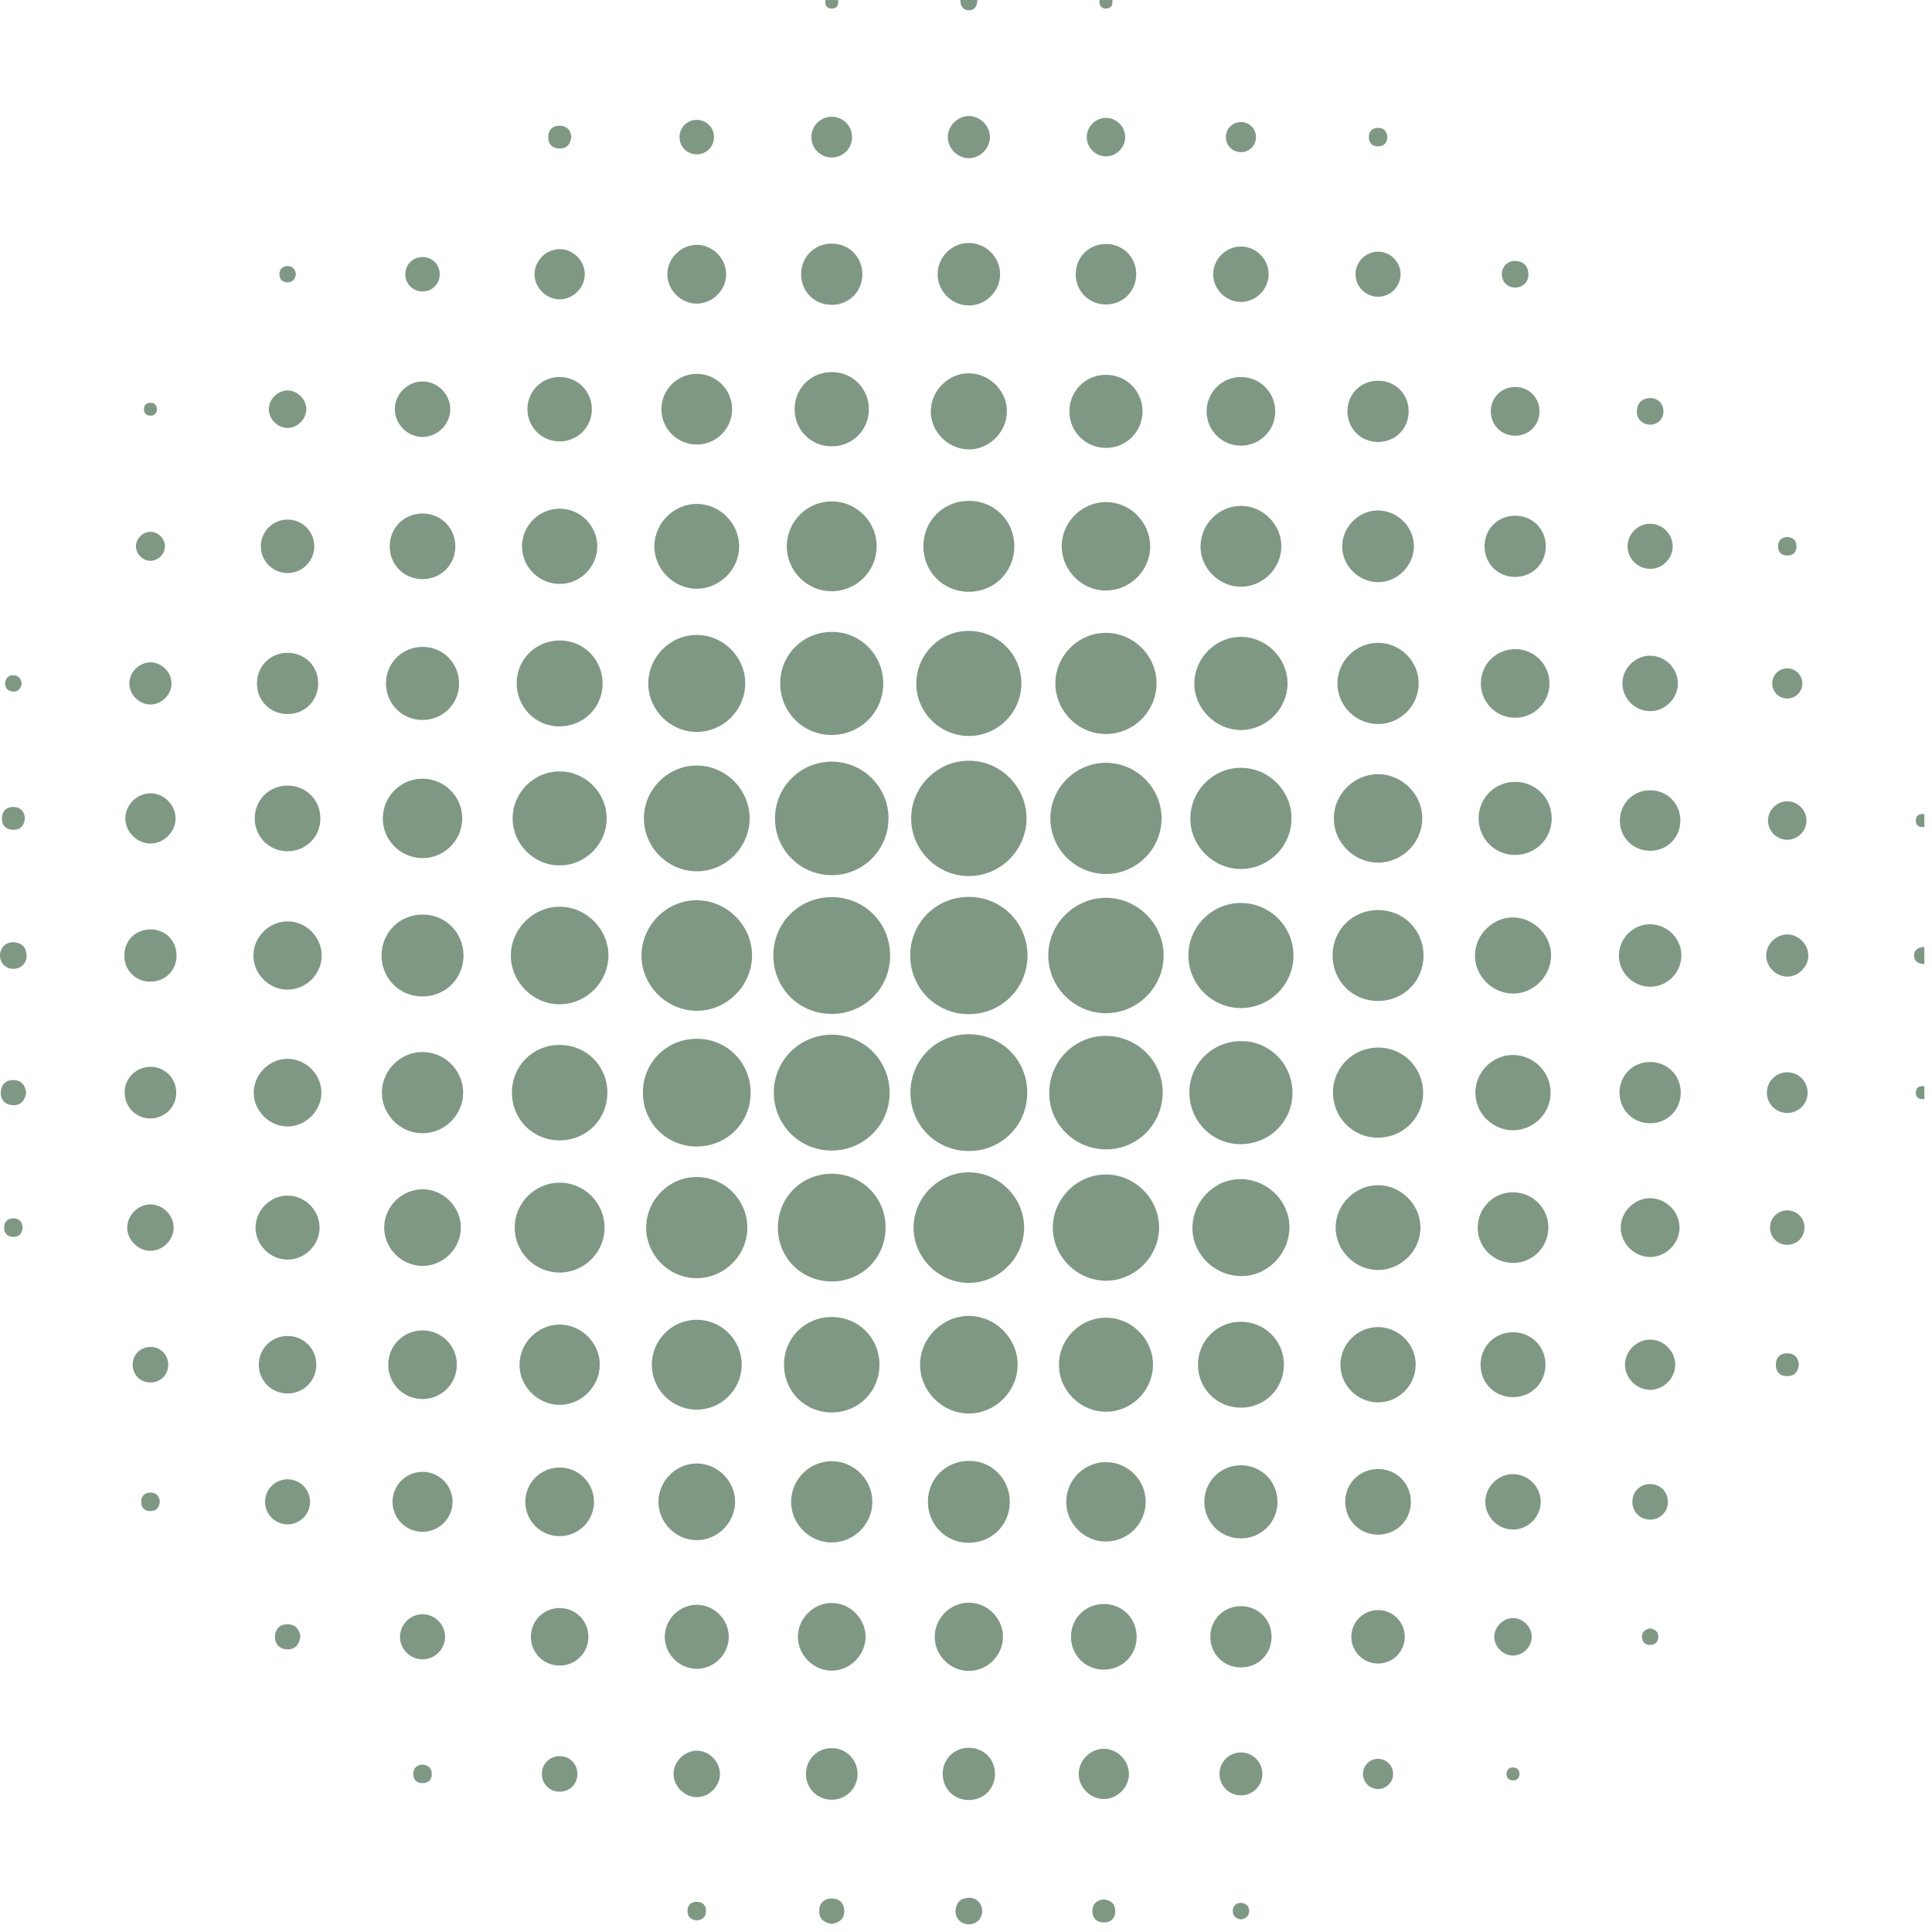 <svg width="216" height="216" viewBox="0 0 216 216" fill="none" xmlns="http://www.w3.org/2000/svg">
<path d="M215.146 107.786C214.487 107.759 213.964 107.502 213.999 106.771C214.03 106.113 214.539 105.886 215.146 105.87C215.146 106.509 215.146 107.147 215.146 107.786Z" fill="#00330B" fill-opacity="0.5"/>
<path d="M109.276 0C109.249 0.66 108.992 1.183 108.261 1.148C107.603 1.117 107.377 0.607 107.36 0C107.999 0 108.638 0 109.276 0Z" fill="#00330B" fill-opacity="0.5"/>
<path d="M93.707 0C93.762 0.541 93.601 0.957 92.989 0.957C92.376 0.957 92.216 0.54 92.27 0C92.749 0 93.228 0 93.707 0Z" fill="#00330B" fill-opacity="0.5"/>
<path d="M215.146 92.457C214.606 92.511 214.19 92.35 214.19 91.738C214.19 91.126 214.606 90.965 215.146 91.019C215.146 91.499 215.146 91.978 215.146 92.457Z" fill="#00330B" fill-opacity="0.5"/>
<path d="M124.366 0C124.421 0.541 124.26 0.957 123.648 0.957C123.036 0.957 122.875 0.54 122.929 0C123.408 0 123.887 0 124.366 0Z" fill="#00330B" fill-opacity="0.5"/>
<path d="M215.146 122.876C214.605 122.931 214.19 122.77 214.19 122.158C214.19 121.545 214.606 121.385 215.146 121.439C215.146 121.918 215.146 122.397 215.146 122.876Z" fill="#00330B" fill-opacity="0.5"/>
<path d="M114.875 106.82C114.88 110.458 111.998 113.362 108.357 113.385C104.672 113.408 101.732 110.462 101.762 106.777C101.792 103.136 104.701 100.259 108.34 100.272C111.981 100.285 114.869 103.178 114.875 106.82Z" fill="#00330B" fill-opacity="0.5"/>
<path d="M108.322 128.686C104.67 128.688 101.792 125.813 101.79 122.162C101.788 118.51 104.663 115.632 108.314 115.63C111.966 115.628 114.844 118.503 114.846 122.154C114.848 125.805 111.973 128.684 108.322 128.686Z" fill="#00330B" fill-opacity="0.5"/>
<path d="M92.943 113.357C89.295 113.335 86.439 110.439 86.46 106.783C86.481 103.134 89.378 100.278 93.034 100.3C96.682 100.321 99.539 103.218 99.517 106.874C99.496 110.522 96.599 113.378 92.943 113.357Z" fill="#00330B" fill-opacity="0.5"/>
<path d="M92.937 128.633C89.364 128.614 86.505 125.722 86.513 122.136C86.522 118.509 89.45 115.641 93.1 115.682C96.661 115.723 99.494 118.643 99.464 122.239C99.434 125.804 96.526 128.652 92.937 128.633Z" fill="#00330B" fill-opacity="0.5"/>
<path d="M130.097 106.886C130.066 110.429 127.102 113.326 123.559 113.278C120.017 113.23 117.134 110.253 117.199 106.71C117.262 103.214 120.18 100.363 123.677 100.378C127.22 100.394 130.129 103.343 130.097 106.886Z" fill="#00330B" fill-opacity="0.5"/>
<path d="M108.344 97.948C104.799 97.962 101.866 95.038 101.869 91.494C101.871 87.95 104.808 85.03 108.353 85.049C111.849 85.067 114.739 87.947 114.768 91.444C114.798 94.987 111.888 97.935 108.344 97.948Z" fill="#00330B" fill-opacity="0.5"/>
<path d="M123.782 115.815C127.336 115.911 130.122 118.845 129.987 122.351C129.852 125.867 126.981 128.593 123.513 128.5C119.959 128.404 117.173 125.47 117.308 121.964C117.444 118.449 120.314 115.721 123.782 115.815Z" fill="#00330B" fill-opacity="0.5"/>
<path d="M93.012 85.153C96.548 85.171 99.392 88.063 99.334 91.581C99.275 95.08 96.447 97.86 92.965 97.843C89.429 97.826 86.585 94.933 86.644 91.415C86.703 87.917 89.53 85.137 93.012 85.153Z" fill="#00330B" fill-opacity="0.5"/>
<path d="M123.643 85.282C127.066 85.28 129.877 88.1 129.865 91.524C129.852 94.945 127.018 97.743 123.592 97.715C120.219 97.688 117.448 94.907 117.431 91.533C117.414 88.108 120.221 85.284 123.643 85.282Z" fill="#00330B" fill-opacity="0.5"/>
<path d="M77.95 100.647C81.323 100.686 84.117 103.526 84.079 106.879C84.04 110.253 81.2 113.047 77.847 113.008C74.473 112.97 71.68 110.129 71.718 106.776C71.756 103.403 74.597 100.609 77.95 100.647Z" fill="#00330B" fill-opacity="0.5"/>
<path d="M108.315 143.428C104.953 143.426 102.135 140.605 102.138 137.245C102.14 133.883 104.961 131.065 108.321 131.067C111.683 131.07 114.501 133.891 114.498 137.251C114.496 140.613 111.675 143.431 108.315 143.428Z" fill="#00330B" fill-opacity="0.5"/>
<path d="M83.922 122.173C83.916 125.562 81.23 128.209 77.824 128.181C74.493 128.153 71.87 125.491 71.876 122.143C71.882 118.754 74.568 116.107 77.973 116.135C81.304 116.163 83.927 118.825 83.922 122.173Z" fill="#00330B" fill-opacity="0.5"/>
<path d="M93.037 143.271C89.635 143.289 86.961 140.631 86.966 137.236C86.97 133.894 89.604 131.243 92.94 131.225C96.341 131.207 99.016 133.865 99.011 137.26C99.007 140.602 96.372 143.252 93.037 143.271Z" fill="#00330B" fill-opacity="0.5"/>
<path d="M123.662 131.307C126.897 131.318 129.599 134.034 129.589 137.262C129.578 140.497 126.862 143.199 123.633 143.188C120.399 143.177 117.696 140.462 117.707 137.233C117.718 133.999 120.434 131.296 123.662 131.307Z" fill="#00330B" fill-opacity="0.5"/>
<path d="M83.81 91.48C83.826 94.725 81.097 97.443 77.858 97.41C74.643 97.378 72.002 94.727 71.987 91.517C71.971 88.272 74.7 85.554 77.939 85.587C81.155 85.619 83.795 88.27 83.81 91.48Z" fill="#00330B" fill-opacity="0.5"/>
<path d="M138.749 112.702C135.529 112.71 132.894 110.1 132.864 106.869C132.833 103.608 135.527 100.918 138.786 100.954C142.018 100.989 144.626 103.627 144.612 106.846C144.598 110.075 141.976 112.693 138.749 112.702Z" fill="#00330B" fill-opacity="0.5"/>
<path d="M114.192 76.459C114.155 79.691 111.516 82.298 108.297 82.282C105.024 82.266 102.364 79.546 102.445 76.298C102.526 73.056 105.191 70.476 108.399 70.535C111.637 70.594 114.229 73.245 114.192 76.459Z" fill="#00330B" fill-opacity="0.5"/>
<path d="M98.75 76.48C98.724 79.67 96.133 82.197 92.917 82.17C89.728 82.144 87.201 79.553 87.228 76.337C87.254 73.147 89.844 70.621 93.061 70.647C96.25 70.673 98.777 73.264 98.75 76.48Z" fill="#00330B" fill-opacity="0.5"/>
<path d="M144.499 122.262C144.461 125.444 141.855 127.958 138.634 127.919C135.451 127.881 132.937 125.274 132.976 122.053C133.015 118.871 135.621 116.358 138.842 116.396C142.024 116.434 144.538 119.041 144.499 122.262Z" fill="#00330B" fill-opacity="0.5"/>
<path d="M123.656 82.064C120.573 82.071 118.023 79.542 117.992 76.447C117.962 73.328 120.582 70.712 123.699 70.753C126.797 70.793 129.32 73.348 129.303 76.429C129.287 79.523 126.747 82.057 123.656 82.064Z" fill="#00330B" fill-opacity="0.5"/>
<path d="M144.393 91.518C144.377 94.612 141.838 97.146 138.747 97.154C135.621 97.161 133.019 94.527 133.082 91.418C133.145 88.313 135.712 85.804 138.788 85.843C141.886 85.882 144.409 88.438 144.393 91.518Z" fill="#00330B" fill-opacity="0.5"/>
<path d="M83.554 137.231C83.567 140.313 81.042 142.867 77.945 142.903C74.828 142.94 72.209 140.323 72.243 137.205C72.277 134.108 74.828 131.582 77.911 131.592C81.003 131.602 83.541 134.138 83.554 137.231Z" fill="#00330B" fill-opacity="0.5"/>
<path d="M62.531 101.373C65.511 101.344 68.04 103.865 68.024 106.85C68.008 109.795 65.556 112.254 62.607 112.283C59.626 112.312 57.097 109.791 57.114 106.807C57.13 103.861 59.582 101.402 62.531 101.373Z" fill="#00330B" fill-opacity="0.5"/>
<path d="M113.773 152.546C113.797 155.527 111.271 158.054 108.289 158.032C105.343 158.01 102.886 155.555 102.863 152.608C102.84 149.627 105.366 147.1 108.347 147.122C111.294 147.144 113.75 149.6 113.773 152.546Z" fill="#00330B" fill-opacity="0.5"/>
<path d="M83.32 76.431C83.302 79.397 80.832 81.848 77.876 81.83C74.909 81.812 72.459 79.342 72.477 76.386C72.495 73.42 74.965 70.97 77.921 70.987C80.888 71.005 83.338 73.475 83.32 76.431Z" fill="#00330B" fill-opacity="0.5"/>
<path d="M144.154 137.422C144.017 140.423 141.486 142.797 138.563 142.664C135.562 142.528 133.188 139.996 133.321 137.074C133.458 134.073 135.989 131.699 138.912 131.831C141.914 131.968 144.287 134.5 144.154 137.422Z" fill="#00330B" fill-opacity="0.5"/>
<path d="M67.904 122.133C67.917 125.149 65.55 127.511 62.535 127.494C59.569 127.477 57.245 125.149 57.234 122.183C57.221 119.167 59.587 116.806 62.603 116.823C65.569 116.839 67.892 119.167 67.904 122.133Z" fill="#00330B" fill-opacity="0.5"/>
<path d="M93.021 157.913C90.005 157.929 87.64 155.566 87.653 152.55C87.666 149.584 89.991 147.257 92.956 147.242C95.973 147.226 98.338 149.589 98.324 152.605C98.311 155.57 95.986 157.897 93.021 157.913Z" fill="#00330B" fill-opacity="0.5"/>
<path d="M67.825 91.548C67.798 94.425 65.397 96.781 62.52 96.754C59.643 96.728 57.286 94.326 57.313 91.449C57.34 88.572 59.741 86.215 62.618 86.242C65.496 86.269 67.852 88.671 67.825 91.548Z" fill="#00330B" fill-opacity="0.5"/>
<path d="M123.591 147.321C126.468 147.29 128.873 149.644 128.904 152.52C128.935 155.398 126.581 157.802 123.705 157.833C120.827 157.864 118.423 155.511 118.392 152.634C118.361 149.757 120.715 147.352 123.591 147.321Z" fill="#00330B" fill-opacity="0.5"/>
<path d="M143.947 76.418C143.94 79.237 141.579 81.602 138.758 81.618C135.9 81.633 133.475 79.185 133.529 76.339C133.583 73.505 135.968 71.169 138.777 71.2C141.605 71.23 143.955 73.602 143.947 76.418Z" fill="#00330B" fill-opacity="0.5"/>
<path d="M154.073 101.744C156.925 101.746 159.154 103.981 159.152 106.834C159.15 109.685 156.915 111.915 154.062 111.913C151.211 111.91 148.981 109.676 148.983 106.823C148.986 103.971 151.22 101.741 154.073 101.744Z" fill="#00330B" fill-opacity="0.5"/>
<path d="M113.403 61.079C113.402 63.932 111.17 66.164 108.317 66.163C105.465 66.163 103.233 63.931 103.233 61.078C103.234 58.225 105.466 55.994 108.319 55.994C111.171 55.994 113.403 58.227 113.403 61.079Z" fill="#00330B" fill-opacity="0.5"/>
<path d="M159.108 122.205C159.089 125.017 156.796 127.241 153.96 127.198C151.203 127.155 149.009 124.892 149.027 122.11C149.046 119.298 151.339 117.074 154.175 117.118C156.932 117.16 159.126 119.424 159.108 122.205Z" fill="#00330B" fill-opacity="0.5"/>
<path d="M67.594 137.293C67.572 140.053 65.29 142.294 62.524 142.272C59.764 142.25 57.523 139.968 57.545 137.202C57.567 134.442 59.849 132.201 62.614 132.223C65.374 132.246 67.615 134.527 67.594 137.293Z" fill="#00330B" fill-opacity="0.5"/>
<path d="M92.964 66.103C90.203 66.091 87.953 63.819 87.965 61.054C87.977 58.293 90.249 56.043 93.014 56.055C95.775 56.067 98.025 58.339 98.013 61.104C98.001 63.865 95.729 66.115 92.964 66.103Z" fill="#00330B" fill-opacity="0.5"/>
<path d="M77.903 147.553C80.667 147.555 82.925 149.816 82.923 152.581C82.921 155.345 80.66 157.603 77.895 157.601C75.131 157.599 72.873 155.338 72.875 152.573C72.876 149.809 75.138 147.551 77.903 147.553Z" fill="#00330B" fill-opacity="0.5"/>
<path d="M123.596 56.134C126.282 56.094 128.553 58.318 128.593 61.026C128.632 63.712 126.408 65.984 123.7 66.023C121.014 66.063 118.743 63.839 118.703 61.131C118.663 58.445 120.888 56.174 123.596 56.134Z" fill="#00330B" fill-opacity="0.5"/>
<path d="M159.013 91.506C159.007 94.205 156.756 96.449 154.06 96.444C151.361 96.438 149.117 94.187 149.122 91.491C149.128 88.792 151.379 86.548 154.075 86.553C156.774 86.559 159.018 88.81 159.013 91.506Z" fill="#00330B" fill-opacity="0.5"/>
<path d="M138.708 147.774C141.378 147.762 143.517 149.863 143.541 152.518C143.565 155.239 141.425 157.393 138.707 157.38C136.047 157.368 133.934 155.242 133.935 152.577C133.935 149.912 136.048 147.786 138.708 147.774Z" fill="#00330B" fill-opacity="0.5"/>
<path d="M62.639 71.606C65.293 71.633 67.388 73.778 67.372 76.449C67.356 79.153 65.168 81.265 62.439 81.211C59.796 81.159 57.726 78.987 57.766 76.308C57.805 73.66 59.965 71.577 62.639 71.606Z" fill="#00330B" fill-opacity="0.5"/>
<path d="M82.64 61.073C82.644 63.632 80.5 65.794 77.934 65.82C75.336 65.847 73.117 63.619 73.157 61.024C73.197 58.456 75.369 56.319 77.923 56.337C80.487 56.355 82.636 58.513 82.64 61.073Z" fill="#00330B" fill-opacity="0.5"/>
<path d="M154.013 132.506C156.561 132.467 158.747 134.589 158.809 137.163C158.871 139.75 156.665 141.993 154.062 141.989C151.502 141.985 149.344 139.836 149.326 137.272C149.308 134.718 151.444 132.546 154.013 132.506Z" fill="#00330B" fill-opacity="0.5"/>
<path d="M51.819 106.844C51.812 109.431 49.766 111.437 47.164 111.407C44.633 111.379 42.654 109.359 42.66 106.812C42.666 104.224 44.712 102.219 47.315 102.249C49.846 102.278 51.825 104.297 51.819 106.844Z" fill="#00330B" fill-opacity="0.5"/>
<path d="M112.898 167.978C112.87 170.556 110.798 172.538 108.187 172.485C105.667 172.434 103.711 170.39 103.739 167.835C103.767 165.257 105.838 163.276 108.449 163.328C110.97 163.379 112.926 165.424 112.898 167.978Z" fill="#00330B" fill-opacity="0.5"/>
<path d="M158.609 76.412C158.607 78.91 156.533 80.968 154.034 80.95C151.536 80.932 149.492 78.844 149.525 76.345C149.559 73.895 151.591 71.88 154.042 71.867C156.541 71.853 158.611 73.914 158.609 76.412Z" fill="#00330B" fill-opacity="0.5"/>
<path d="M97.531 167.899C97.535 170.398 95.465 172.461 92.967 172.449C90.468 172.437 88.419 170.354 88.447 167.855C88.475 165.404 90.501 163.385 92.952 163.365C95.45 163.345 97.526 165.401 97.531 167.899Z" fill="#00330B" fill-opacity="0.5"/>
<path d="M47.279 126.7C44.78 126.721 42.703 124.666 42.697 122.168C42.692 119.669 44.761 117.605 47.259 117.616C49.71 117.627 51.745 119.64 51.781 122.089C51.818 124.587 49.776 126.678 47.279 126.7Z" fill="#00330B" fill-opacity="0.5"/>
<path d="M143.257 61.084C143.253 63.53 141.211 65.581 138.762 65.598C136.276 65.614 134.175 63.495 134.219 61.014C134.262 58.563 136.334 56.537 138.773 56.56C141.222 56.583 143.26 58.64 143.257 61.084Z" fill="#00330B" fill-opacity="0.5"/>
<path d="M67.057 152.599C67.041 155.044 64.948 157.103 62.518 157.065C60.064 157.026 58.02 154.922 58.081 152.496C58.142 150.081 60.16 148.096 62.56 148.09C65.002 148.083 67.073 150.16 67.057 152.599Z" fill="#00330B" fill-opacity="0.5"/>
<path d="M128.087 167.878C128.106 170.308 126.146 172.307 123.706 172.346C121.235 172.386 119.187 170.349 119.208 167.875C119.23 165.437 121.215 163.467 123.649 163.468C126.084 163.469 128.068 165.44 128.087 167.878Z" fill="#00330B" fill-opacity="0.5"/>
<path d="M47.295 87.059C49.736 87.097 51.697 89.094 51.679 91.524C51.661 94.007 49.588 96.014 47.124 95.936C44.678 95.859 42.743 93.834 42.8 91.413C42.858 88.971 44.87 87.022 47.295 87.059Z" fill="#00330B" fill-opacity="0.5"/>
<path d="M47.214 132.962C49.527 132.946 51.49 134.872 51.525 137.192C51.561 139.549 49.564 141.556 47.205 141.534C44.884 141.512 42.95 139.561 42.953 137.243C42.956 134.925 44.894 132.978 47.214 132.962Z" fill="#00330B" fill-opacity="0.5"/>
<path d="M77.882 172.193C75.563 172.182 73.621 170.238 73.613 167.92C73.604 165.558 75.619 163.572 77.975 163.621C80.297 163.669 82.214 165.642 82.184 167.954C82.155 170.274 80.197 172.203 77.882 172.193Z" fill="#00330B" fill-opacity="0.5"/>
<path d="M108.366 41.734C110.687 41.769 112.63 43.77 112.574 46.066C112.516 48.391 110.499 50.322 108.211 50.244C105.924 50.166 104.051 48.236 104.063 45.972C104.076 43.656 106.063 41.699 108.366 41.734Z" fill="#00330B" fill-opacity="0.5"/>
<path d="M164.902 106.776C164.941 104.454 166.944 102.513 169.24 102.573C171.565 102.634 173.494 104.654 173.412 106.941C173.33 109.229 171.398 111.101 169.135 111.084C166.818 111.067 164.864 109.078 164.902 106.776Z" fill="#00330B" fill-opacity="0.5"/>
<path d="M173.365 122.182C173.348 124.48 171.459 126.361 169.164 126.365C166.824 126.369 164.892 124.401 164.95 122.073C165.008 119.769 166.926 117.913 169.212 117.949C171.513 117.987 173.382 119.892 173.365 122.182Z" fill="#00330B" fill-opacity="0.5"/>
<path d="M154.044 156.785C151.746 156.768 149.864 154.879 149.86 152.584C149.855 150.244 151.823 148.312 154.151 148.37C156.455 148.428 158.312 150.346 158.275 152.631C158.238 154.932 156.334 156.801 154.044 156.785Z" fill="#00330B" fill-opacity="0.5"/>
<path d="M62.56 56.871C64.852 56.865 66.749 58.74 66.776 61.039C66.804 63.374 64.851 65.321 62.518 65.286C60.217 65.251 58.347 63.349 58.361 61.058C58.376 58.76 60.264 56.878 62.56 56.871Z" fill="#00330B" fill-opacity="0.5"/>
<path d="M92.939 49.899C90.603 49.874 88.799 48.013 88.839 45.67C88.878 43.337 90.753 41.545 93.098 41.599C95.383 41.653 97.148 43.474 97.139 45.769C97.129 48.108 95.282 49.924 92.939 49.899Z" fill="#00330B" fill-opacity="0.5"/>
<path d="M127.734 45.942C127.753 48.229 125.968 50.055 123.694 50.075C121.408 50.094 119.581 48.309 119.562 46.035C119.542 43.749 121.327 41.922 123.601 41.903C125.888 41.883 127.714 43.668 127.734 45.942Z" fill="#00330B" fill-opacity="0.5"/>
<path d="M51.325 76.445C51.31 78.72 49.488 80.51 47.203 80.494C44.927 80.479 43.138 78.657 43.153 76.371C43.169 74.096 44.99 72.306 47.276 72.322C49.551 72.338 51.341 74.16 51.325 76.445Z" fill="#00330B" fill-opacity="0.5"/>
<path d="M169.368 95.584C167.091 95.572 165.299 93.754 165.311 91.469C165.324 89.192 167.142 87.4 169.427 87.412C171.703 87.424 173.496 89.243 173.483 91.528C173.47 93.805 171.652 95.597 169.368 95.584Z" fill="#00330B" fill-opacity="0.5"/>
<path d="M138.746 163.821C141.026 163.824 142.827 165.632 142.824 167.915C142.82 170.195 141.012 171.996 138.73 171.993C136.449 171.989 134.648 170.182 134.652 167.899C134.655 165.618 136.463 163.817 138.746 163.821Z" fill="#00330B" fill-opacity="0.5"/>
<path d="M158.076 61.127C158.04 63.322 156.125 65.165 153.96 65.086C151.793 65.008 150.025 63.17 150.059 61.031C150.095 58.836 152.01 56.993 154.175 57.072C156.342 57.15 158.11 58.987 158.076 61.127Z" fill="#00330B" fill-opacity="0.5"/>
<path d="M173.102 137.412C173 139.612 171.171 141.294 168.993 141.193C166.794 141.091 165.112 139.262 165.212 137.084C165.315 134.884 167.143 133.202 169.322 133.303C171.521 133.405 173.203 135.234 173.102 137.412Z" fill="#00330B" fill-opacity="0.5"/>
<path d="M81.849 45.728C81.863 47.912 80.107 49.686 77.92 49.7C75.735 49.713 73.961 47.958 73.948 45.77C73.934 43.586 75.69 41.812 77.878 41.799C80.061 41.785 81.836 43.541 81.849 45.728Z" fill="#00330B" fill-opacity="0.5"/>
<path d="M138.738 42.152C140.888 42.152 142.603 43.894 142.575 46.049C142.547 48.145 140.84 49.826 138.737 49.826C136.587 49.826 134.873 48.084 134.901 45.928C134.928 43.832 136.636 42.152 138.738 42.152Z" fill="#00330B" fill-opacity="0.5"/>
<path d="M173.234 76.448C173.215 78.593 171.455 80.292 169.298 80.245C167.206 80.2 165.542 78.474 165.56 76.369C165.579 74.224 167.34 72.525 169.496 72.572C171.588 72.617 173.252 74.343 173.234 76.448Z" fill="#00330B" fill-opacity="0.5"/>
<path d="M51.076 152.58C51.075 154.73 49.332 156.443 47.176 156.414C45.081 156.385 43.401 154.676 43.403 152.574C43.404 150.424 45.148 148.711 47.303 148.74C49.398 148.769 51.078 150.478 51.076 152.58Z" fill="#00330B" fill-opacity="0.5"/>
<path d="M62.538 171.744C60.392 171.729 58.689 169.972 58.732 167.817C58.773 165.724 60.495 164.057 62.6 164.07C64.746 164.085 66.448 165.842 66.406 167.998C66.365 170.09 64.642 171.758 62.538 171.744Z" fill="#00330B" fill-opacity="0.5"/>
<path d="M32.113 103.013C34.19 102.991 35.943 104.711 35.965 106.792C35.987 108.868 34.267 110.622 32.186 110.643C30.109 110.665 28.356 108.945 28.334 106.864C28.312 104.788 30.032 103.035 32.113 103.013Z" fill="#00330B" fill-opacity="0.5"/>
<path d="M108.341 186.812C106.265 186.826 104.517 185.099 104.503 183.02C104.49 180.943 106.217 179.195 108.296 179.182C110.372 179.168 112.12 180.896 112.134 182.974C112.147 185.05 110.42 186.798 108.341 186.812Z" fill="#00330B" fill-opacity="0.5"/>
<path d="M35.933 122.144C35.943 124.204 34.158 125.974 32.103 125.941C30.079 125.909 28.375 124.191 28.366 122.171C28.356 120.111 30.141 118.341 32.196 118.374C34.22 118.406 35.924 120.124 35.933 122.144Z" fill="#00330B" fill-opacity="0.5"/>
<path d="M93.034 186.781C90.979 186.813 89.195 185.042 89.205 182.982C89.215 180.962 90.919 179.244 92.943 179.213C94.998 179.181 96.783 180.951 96.772 183.011C96.763 185.031 95.058 186.749 93.034 186.781Z" fill="#00330B" fill-opacity="0.5"/>
<path d="M154.17 164.238C156.247 164.288 157.813 165.973 157.733 168.07C157.655 170.096 156.011 171.626 153.965 171.577C151.888 171.526 150.322 169.842 150.402 167.745C150.48 165.718 152.124 164.188 154.17 164.238Z" fill="#00330B" fill-opacity="0.5"/>
<path d="M50.909 61.1C50.898 63.184 49.25 64.788 47.159 64.748C45.129 64.71 43.56 63.096 43.57 61.058C43.581 58.974 45.229 57.37 47.32 57.41C49.35 57.448 50.919 59.062 50.909 61.1Z" fill="#00330B" fill-opacity="0.5"/>
<path d="M32.18 87.829C34.263 87.845 35.863 89.498 35.819 91.589C35.775 93.618 34.158 95.183 32.118 95.168C30.035 95.152 28.435 93.499 28.48 91.408C28.523 89.379 30.14 87.814 32.18 87.829Z" fill="#00330B" fill-opacity="0.5"/>
<path d="M123.439 179.328C125.523 179.343 127.122 180.996 127.078 183.087C127.035 185.117 125.417 186.681 123.378 186.666C121.294 186.651 119.695 184.997 119.739 182.907C119.782 180.877 121.399 179.313 123.439 179.328Z" fill="#00330B" fill-opacity="0.5"/>
<path d="M169.127 148.949C171.178 148.936 172.773 150.505 172.785 152.547C172.798 154.597 171.229 156.193 169.187 156.205C167.137 156.218 165.542 154.649 165.529 152.607C165.517 150.557 167.086 148.962 169.127 148.949Z" fill="#00330B" fill-opacity="0.5"/>
<path d="M62.545 49.35C60.518 49.339 58.93 47.703 58.968 45.666C59.006 43.693 60.608 42.138 62.592 42.148C64.619 42.159 66.208 43.795 66.169 45.832C66.132 47.805 64.53 49.36 62.545 49.35Z" fill="#00330B" fill-opacity="0.5"/>
<path d="M77.928 186.575C75.982 186.593 74.338 184.976 74.321 183.027C74.303 181.08 75.919 179.436 77.869 179.419C79.815 179.401 81.459 181.017 81.477 182.967C81.495 184.914 79.878 186.557 77.928 186.575Z" fill="#00330B" fill-opacity="0.5"/>
<path d="M32.138 133.67C34.087 133.663 35.721 135.288 35.727 137.237C35.734 139.185 34.109 140.82 32.16 140.826C30.212 140.832 28.577 139.207 28.571 137.259C28.565 135.311 30.19 133.676 32.138 133.67Z" fill="#00330B" fill-opacity="0.5"/>
<path d="M108.313 34.152C106.392 34.148 104.802 32.54 104.826 30.624C104.849 28.698 106.47 27.123 108.384 27.166C110.267 27.209 111.795 28.755 111.811 30.634C111.828 32.551 110.232 34.155 108.313 34.152Z" fill="#00330B" fill-opacity="0.5"/>
<path d="M184.545 103.335C186.471 103.374 188.038 105.008 187.98 106.916C187.92 108.847 186.276 110.396 184.369 110.318C182.48 110.241 180.976 108.673 180.995 106.8C181.014 104.874 182.63 103.297 184.545 103.335Z" fill="#00330B" fill-opacity="0.5"/>
<path d="M96.412 30.635C96.424 32.559 94.96 34.057 93.043 34.082C91.071 34.109 89.548 32.594 89.566 30.623C89.582 28.705 91.072 27.233 92.995 27.235C94.915 27.238 96.4 28.715 96.412 30.635Z" fill="#00330B" fill-opacity="0.5"/>
<path d="M154.059 42.565C155.982 42.561 157.473 44.032 157.491 45.951C157.51 47.922 155.988 49.437 154.016 49.413C152.098 49.388 150.634 47.891 150.644 45.967C150.655 44.047 152.138 42.569 154.059 42.565Z" fill="#00330B" fill-opacity="0.5"/>
<path d="M32.131 72.985C34.054 72.976 35.55 74.442 35.572 76.36C35.596 78.332 34.079 79.852 32.107 79.832C30.189 79.812 28.72 78.32 28.726 76.397C28.732 74.476 30.211 72.994 32.131 72.985Z" fill="#00330B" fill-opacity="0.5"/>
<path d="M184.469 118.734C186.393 118.725 187.888 120.192 187.911 122.109C187.934 124.081 186.417 125.601 184.446 125.581C182.527 125.561 181.058 124.069 181.064 122.146C181.069 120.225 182.549 118.743 184.469 118.734Z" fill="#00330B" fill-opacity="0.5"/>
<path d="M142.162 183.042C142.14 184.96 140.647 186.428 138.723 186.421C136.757 186.413 135.263 184.867 135.315 182.892C135.364 180.981 136.886 179.538 138.813 179.573C140.727 179.609 142.183 181.116 142.162 183.042Z" fill="#00330B" fill-opacity="0.5"/>
<path d="M169.42 57.655C171.339 57.666 172.817 59.15 172.821 61.071C172.825 63.039 171.289 64.542 169.315 64.502C167.402 64.464 165.949 62.953 165.974 61.027C165.998 59.109 167.495 57.645 169.42 57.655Z" fill="#00330B" fill-opacity="0.5"/>
<path d="M127.031 30.63C127.043 32.549 125.563 34.042 123.647 34.041C121.732 34.041 120.252 32.547 120.266 30.628C120.279 28.763 121.728 27.301 123.589 27.276C125.513 27.251 127.018 28.718 127.031 30.63Z" fill="#00330B" fill-opacity="0.5"/>
<path d="M184.443 88.355C186.365 88.336 187.863 89.809 187.869 91.724C187.875 93.64 186.387 95.127 184.471 95.12C182.603 95.113 181.134 93.67 181.104 91.811C181.073 89.887 182.534 88.374 184.443 88.355Z" fill="#00330B" fill-opacity="0.5"/>
<path d="M50.595 167.907C50.595 169.747 49.108 171.248 47.269 171.262C45.38 171.278 43.854 169.738 43.884 167.847C43.913 166.012 45.428 164.537 47.269 164.552C49.108 164.566 50.595 166.067 50.595 167.907Z" fill="#00330B" fill-opacity="0.5"/>
<path d="M184.458 140.535C182.683 140.515 181.179 138.984 181.2 137.218C181.22 135.444 182.751 133.94 184.517 133.96C186.291 133.981 187.795 135.512 187.775 137.277C187.754 139.052 186.223 140.556 184.458 140.535Z" fill="#00330B" fill-opacity="0.5"/>
<path d="M81.186 30.642C81.199 32.409 79.689 33.934 77.916 33.947C76.149 33.959 74.624 32.45 74.611 30.677C74.599 28.91 76.108 27.384 77.881 27.372C79.648 27.359 81.174 28.869 81.186 30.642Z" fill="#00330B" fill-opacity="0.5"/>
<path d="M32.137 149.362C33.905 149.355 35.327 150.738 35.365 152.505C35.405 154.32 33.977 155.785 32.162 155.793C30.347 155.8 28.907 154.345 28.934 152.53C28.959 150.762 30.367 149.369 32.137 149.362Z" fill="#00330B" fill-opacity="0.5"/>
<path d="M65.785 183.016C65.773 184.832 64.305 186.256 62.49 186.213C60.724 186.17 59.342 184.745 59.353 182.977C59.365 181.162 60.834 179.738 62.648 179.781C64.414 179.824 65.796 181.249 65.785 183.016Z" fill="#00330B" fill-opacity="0.5"/>
<path d="M169.175 164.808C170.872 164.818 172.285 166.26 172.257 167.954C172.229 169.651 170.771 171.052 169.081 171.006C167.428 170.961 166.066 169.57 166.059 167.919C166.051 166.223 167.478 164.798 169.175 164.808Z" fill="#00330B" fill-opacity="0.5"/>
<path d="M50.339 45.701C50.367 47.395 48.955 48.838 47.258 48.849C45.562 48.86 44.134 47.434 44.141 45.738C44.148 44.087 45.51 42.695 47.162 42.65C48.852 42.604 50.31 44.004 50.339 45.701Z" fill="#00330B" fill-opacity="0.5"/>
<path d="M141.837 30.669C141.831 32.366 140.392 33.782 138.698 33.758C137 33.734 135.597 32.281 135.639 30.589C135.679 28.937 137.068 27.571 138.718 27.56C140.414 27.548 141.843 28.973 141.837 30.669Z" fill="#00330B" fill-opacity="0.5"/>
<path d="M184.454 79.508C182.757 79.487 181.35 78.037 181.388 76.345C181.426 74.648 182.892 73.254 184.58 73.31C186.233 73.364 187.588 74.763 187.586 76.412C187.584 78.109 186.148 79.528 184.454 79.508Z" fill="#00330B" fill-opacity="0.5"/>
<path d="M154.111 180.009C155.755 180.034 157.064 181.368 157.056 183.01C157.047 184.701 155.651 186.043 153.964 185.983C152.321 185.925 151.038 184.564 151.08 182.923C151.121 181.28 152.469 179.984 154.111 180.009Z" fill="#00330B" fill-opacity="0.5"/>
<path d="M32.134 58.091C33.777 58.082 35.111 59.389 35.137 61.033C35.163 62.722 33.794 64.092 32.105 64.066C30.461 64.041 29.153 62.707 29.161 61.064C29.17 59.421 30.49 58.1 32.134 58.091Z" fill="#00330B" fill-opacity="0.5"/>
<path d="M19.741 106.851C19.731 108.52 18.444 109.774 16.767 109.75C15.102 109.726 13.861 108.426 13.898 106.745C13.934 105.13 15.188 103.909 16.813 103.906C18.488 103.903 19.752 105.174 19.741 106.851Z" fill="#00330B" fill-opacity="0.5"/>
<path d="M16.646 125.039C15.056 124.956 13.853 123.6 13.938 121.984C14.021 120.394 15.378 119.192 16.993 119.276C18.583 119.36 19.786 120.716 19.701 122.331C19.618 123.922 18.261 125.124 16.646 125.039Z" fill="#00330B" fill-opacity="0.5"/>
<path d="M111.24 198.344C111.232 200.014 109.949 201.27 108.271 201.248C106.605 201.227 105.362 199.929 105.397 198.249C105.43 196.634 106.681 195.41 108.306 195.405C109.981 195.399 111.248 196.668 111.24 198.344Z" fill="#00330B" fill-opacity="0.5"/>
<path d="M92.997 195.442C94.606 195.446 95.877 196.724 95.874 198.335C95.87 199.945 94.592 201.216 92.981 201.212C91.371 201.208 90.1 199.93 90.104 198.319C90.108 196.709 91.386 195.438 92.997 195.442Z" fill="#00330B" fill-opacity="0.5"/>
<path d="M19.629 91.477C19.643 92.997 18.333 94.313 16.811 94.307C15.291 94.301 13.985 92.974 14.011 91.46C14.036 89.983 15.29 88.722 16.768 88.689C18.278 88.656 19.614 89.957 19.629 91.477Z" fill="#00330B" fill-opacity="0.5"/>
<path d="M187.296 152.604C187.278 154.125 185.939 155.424 184.43 155.386C182.905 155.347 181.62 153.995 181.678 152.49C181.736 151.002 183.006 149.77 184.484 149.768C186.006 149.767 187.314 151.087 187.296 152.604Z" fill="#00330B" fill-opacity="0.5"/>
<path d="M123.46 201.135C121.951 201.17 120.614 199.868 120.599 198.348C120.584 196.829 121.894 195.512 123.416 195.518C124.895 195.523 126.163 196.757 126.217 198.245C126.272 199.751 124.985 201.1 123.46 201.135Z" fill="#00330B" fill-opacity="0.5"/>
<path d="M62.62 33.468C61.111 33.502 59.775 32.2 59.761 30.681C59.746 29.161 61.056 27.845 62.578 27.851C64.057 27.857 65.325 29.091 65.378 30.578C65.432 32.084 64.145 33.433 62.62 33.468Z" fill="#00330B" fill-opacity="0.5"/>
<path d="M169.402 48.713C167.867 48.716 166.675 47.529 166.673 45.994C166.67 44.459 167.858 43.267 169.392 43.265C170.927 43.262 172.119 44.449 172.121 45.984C172.124 47.518 170.937 48.71 169.402 48.713Z" fill="#00330B" fill-opacity="0.5"/>
<path d="M19.414 137.301C19.38 138.689 18.144 139.876 16.767 139.842C15.379 139.808 14.191 138.572 14.225 137.195C14.259 135.807 15.496 134.619 16.873 134.653C18.261 134.688 19.448 135.924 19.414 137.301Z" fill="#00330B" fill-opacity="0.5"/>
<path d="M77.955 200.921C76.58 200.957 75.341 199.771 75.304 198.383C75.268 197.008 76.454 195.769 77.842 195.732C79.218 195.696 80.457 196.882 80.493 198.27C80.529 199.646 79.343 200.884 77.955 200.921Z" fill="#00330B" fill-opacity="0.5"/>
<path d="M34.669 167.919C34.662 169.288 33.537 170.416 32.167 170.426C30.752 170.437 29.587 169.248 29.63 167.836C29.672 166.464 30.823 165.363 32.191 165.387C33.562 165.412 34.676 166.55 34.669 167.919Z" fill="#00330B" fill-opacity="0.5"/>
<path d="M47.223 180.477C48.592 180.468 49.732 181.581 49.759 182.952C49.786 184.366 48.61 185.543 47.196 185.516C45.824 185.491 44.711 184.352 44.72 182.983C44.728 181.614 45.854 180.487 47.223 180.477Z" fill="#00330B" fill-opacity="0.5"/>
<path d="M187.007 61.124C186.98 62.495 185.84 63.608 184.471 63.598C183.055 63.589 181.907 62.383 181.969 60.974C182.03 59.602 183.197 58.515 184.562 58.559C185.934 58.603 187.033 59.756 187.007 61.124Z" fill="#00330B" fill-opacity="0.5"/>
<path d="M156.587 30.645C156.595 32.014 155.483 33.153 154.111 33.179C152.697 33.205 151.521 32.029 151.548 30.614C151.574 29.242 152.714 28.13 154.083 28.139C155.452 28.149 156.578 29.275 156.587 30.645Z" fill="#00330B" fill-opacity="0.5"/>
<path d="M138.773 195.928C140.114 195.947 141.17 197.048 141.136 198.391C141.102 199.73 139.987 200.774 138.644 200.724C137.353 200.676 136.338 199.617 136.34 198.321C136.343 196.98 137.43 195.91 138.773 195.928Z" fill="#00330B" fill-opacity="0.5"/>
<path d="M108.35 17.687C107.087 17.707 105.961 16.597 105.961 15.331C105.96 14.065 107.085 12.953 108.347 12.972C109.57 12.99 110.639 14.044 110.676 15.269C110.714 16.529 109.62 17.668 108.35 17.687Z" fill="#00330B" fill-opacity="0.5"/>
<path d="M202.175 106.826C202.177 108.092 201.052 109.204 199.789 109.186C198.519 109.168 197.422 108.032 197.459 106.771C197.494 105.546 198.561 104.49 199.784 104.47C201.047 104.449 202.173 105.559 202.175 106.826Z" fill="#00330B" fill-opacity="0.5"/>
<path d="M16.783 74.051C18.046 74.027 19.173 75.133 19.178 76.401C19.182 77.666 18.06 78.781 16.797 78.766C15.574 78.752 14.503 77.701 14.462 76.475C14.419 75.216 15.512 74.075 16.783 74.051Z" fill="#00330B" fill-opacity="0.5"/>
<path d="M92.961 13.054C94.22 13.037 95.248 14.04 95.265 15.302C95.281 16.561 94.278 17.589 93.017 17.606C91.757 17.622 90.729 16.619 90.713 15.357C90.696 14.098 91.699 13.07 92.961 13.054Z" fill="#00330B" fill-opacity="0.5"/>
<path d="M199.788 124.434C198.526 124.417 197.524 123.388 197.541 122.129C197.558 120.867 198.586 119.865 199.846 119.882C201.107 119.899 202.11 120.927 202.093 122.187C202.076 123.448 201.047 124.451 199.788 124.434Z" fill="#00330B" fill-opacity="0.5"/>
<path d="M201.967 91.787C201.94 92.948 200.957 93.899 199.797 93.888C198.589 93.877 197.605 92.833 197.667 91.629C197.727 90.472 198.739 89.544 199.896 89.588C201.056 89.632 201.994 90.628 201.967 91.787Z" fill="#00330B" fill-opacity="0.5"/>
<path d="M125.798 15.287C125.822 16.446 124.881 17.44 123.721 17.48C122.517 17.522 121.488 16.52 121.498 15.313C121.508 14.151 122.473 13.187 123.635 13.179C124.794 13.172 125.774 14.127 125.798 15.287Z" fill="#00330B" fill-opacity="0.5"/>
<path d="M169.191 185.092C168.062 185.113 167.046 184.1 167.063 182.971C167.079 181.881 168.034 180.923 169.124 180.902C170.252 180.881 171.269 181.894 171.252 183.023C171.236 184.113 170.281 185.071 169.191 185.092Z" fill="#00330B" fill-opacity="0.5"/>
<path d="M34.244 45.778C34.226 46.914 33.183 47.901 32.061 47.844C30.97 47.789 30.037 46.802 30.055 45.72C30.073 44.585 31.116 43.598 32.238 43.654C33.329 43.709 34.262 44.696 34.244 45.778Z" fill="#00330B" fill-opacity="0.5"/>
<path d="M186.473 167.851C186.5 168.971 185.68 169.852 184.572 169.893C183.406 169.936 182.499 169.064 182.501 167.902C182.504 166.786 183.346 165.934 184.462 165.921C185.581 165.908 186.446 166.738 186.473 167.851Z" fill="#00330B" fill-opacity="0.5"/>
<path d="M64.555 198.386C64.526 199.5 63.66 200.328 62.54 200.313C61.379 200.297 60.524 199.376 60.585 198.207C60.643 197.103 61.539 196.297 62.658 196.34C63.764 196.383 64.584 197.268 64.555 198.386Z" fill="#00330B" fill-opacity="0.5"/>
<path d="M18.806 152.63C18.78 153.743 17.916 154.575 16.797 154.563C15.636 154.551 14.777 153.633 14.835 152.465C14.89 151.361 15.783 150.551 16.902 150.591C18.011 150.631 18.832 151.509 18.806 152.63Z" fill="#00330B" fill-opacity="0.5"/>
<path d="M77.844 13.405C78.949 13.376 79.826 14.231 79.823 15.335C79.82 16.392 79.007 17.226 77.953 17.254C76.848 17.283 75.971 16.428 75.974 15.324C75.977 14.268 76.79 13.433 77.844 13.405Z" fill="#00330B" fill-opacity="0.5"/>
<path d="M201.741 137.302C201.712 138.401 200.807 139.232 199.703 139.171C198.654 139.113 197.865 138.251 197.893 137.193C197.921 136.094 198.828 135.264 199.931 135.324C200.98 135.382 201.769 136.244 201.741 137.302Z" fill="#00330B" fill-opacity="0.5"/>
<path d="M49.164 30.632C49.178 31.689 48.377 32.54 47.326 32.584C46.223 32.63 45.33 31.787 45.315 30.686C45.301 29.581 46.167 28.717 47.272 28.735C48.327 28.751 49.15 29.576 49.164 30.632Z" fill="#00330B" fill-opacity="0.5"/>
<path d="M201.501 76.365C201.523 77.291 200.812 78.055 199.891 78.093C198.917 78.133 198.124 77.367 198.133 76.392C198.141 75.466 198.877 74.732 199.803 74.725C200.731 74.717 201.478 75.439 201.501 76.365Z" fill="#00330B" fill-opacity="0.5"/>
<path d="M140.422 15.29C140.442 16.216 139.729 16.977 138.808 17.013C137.834 17.051 137.043 16.283 137.054 15.309C137.065 14.382 137.801 13.65 138.728 13.645C139.657 13.64 140.401 14.364 140.422 15.29Z" fill="#00330B" fill-opacity="0.5"/>
<path d="M155.752 198.283C155.774 199.209 155.063 199.972 154.141 200.01C153.167 200.051 152.375 199.284 152.384 198.31C152.392 197.383 153.127 196.649 154.054 196.642C154.981 196.635 155.729 197.357 155.752 198.283Z" fill="#00330B" fill-opacity="0.5"/>
<path d="M16.818 62.7C15.97 62.699 15.216 61.957 15.199 61.107C15.181 60.215 15.993 59.42 16.881 59.458C17.73 59.495 18.459 60.267 18.441 61.11C18.422 61.96 17.666 62.701 16.818 62.7Z" fill="#00330B" fill-opacity="0.5"/>
<path d="M185.976 46.02C185.96 46.883 185.294 47.509 184.426 47.478C183.568 47.446 182.931 46.762 183.004 45.898C183.079 45.008 183.596 44.527 184.489 44.505C185.356 44.483 185.993 45.15 185.976 46.02Z" fill="#00330B" fill-opacity="0.5"/>
<path d="M169.434 32.148C168.563 32.167 167.912 31.534 167.909 30.666C167.905 29.797 168.552 29.14 169.421 29.176C170.314 29.212 170.82 29.703 170.881 30.594C170.94 31.459 170.296 32.129 169.434 32.148Z" fill="#00330B" fill-opacity="0.5"/>
<path d="M1.459 108.317C0.596 108.301 -0.03 107.635 0.001 106.767C0.033 105.909 0.717 105.272 1.581 105.344C2.471 105.419 2.952 105.936 2.974 106.829C2.996 107.697 2.329 108.334 1.459 108.317Z" fill="#00330B" fill-opacity="0.5"/>
<path d="M109.807 213.692C109.789 214.554 109.12 215.179 108.253 215.145C107.396 215.112 106.759 214.425 106.835 213.562C106.913 212.672 107.43 212.193 108.324 212.173C109.192 212.153 109.826 212.821 109.807 213.692Z" fill="#00330B" fill-opacity="0.5"/>
<path d="M2.926 122.19C2.786 123.048 2.317 123.606 1.428 123.56C0.553 123.514 0.035 122.947 0.087 122.066C0.136 121.252 0.666 120.743 1.494 120.752C2.384 120.762 2.828 121.327 2.926 122.19Z" fill="#00330B" fill-opacity="0.5"/>
<path d="M33.594 182.969C33.449 183.882 32.982 184.442 32.093 184.399C31.217 184.358 30.699 183.792 30.747 182.911C30.791 182.096 31.32 181.589 32.147 181.591C33.043 181.593 33.466 182.178 33.594 182.969Z" fill="#00330B" fill-opacity="0.5"/>
<path d="M93.022 215.092C92.159 214.994 91.584 214.549 91.585 213.66C91.587 212.779 92.133 212.246 93.014 212.252C93.838 212.258 94.359 212.775 94.393 213.594C94.43 214.483 93.879 214.951 93.022 215.092Z" fill="#00330B" fill-opacity="0.5"/>
<path d="M201.115 152.54C201.047 153.356 200.641 153.845 199.848 153.854C198.998 153.863 198.515 153.368 198.541 152.521C198.565 151.732 199.056 151.288 199.843 151.3C200.641 151.311 201.037 151.801 201.115 152.54Z" fill="#00330B" fill-opacity="0.5"/>
<path d="M2.789 91.497C2.696 92.323 2.268 92.79 1.477 92.775C0.622 92.758 0.164 92.236 0.215 91.398C0.264 90.61 0.777 90.183 1.562 90.221C2.358 90.258 2.733 90.768 2.789 91.497Z" fill="#00330B" fill-opacity="0.5"/>
<path d="M63.867 15.29C63.799 16.11 63.392 16.598 62.599 16.606C61.749 16.615 61.267 16.119 61.293 15.273C61.318 14.483 61.809 14.04 62.596 14.052C63.394 14.064 63.789 14.555 63.867 15.29Z" fill="#00330B" fill-opacity="0.5"/>
<path d="M123.364 212.358C124.176 212.42 124.67 212.82 124.684 213.614C124.7 214.462 124.21 214.951 123.362 214.932C122.573 214.914 122.124 214.428 122.13 213.64C122.135 212.843 122.621 212.442 123.364 212.358Z" fill="#00330B" fill-opacity="0.5"/>
<path d="M155.111 15.299C155.083 15.933 154.769 16.34 154.109 16.361C153.459 16.382 153.058 16.028 153.036 15.37C153.014 14.721 153.369 14.321 154.026 14.297C154.677 14.275 155.042 14.636 155.111 15.299Z" fill="#00330B" fill-opacity="0.5"/>
<path d="M2.535 137.279C2.464 137.942 2.099 138.303 1.448 138.279C0.791 138.255 0.437 137.854 0.459 137.205C0.482 136.548 0.884 136.194 1.533 136.216C2.192 136.238 2.507 136.644 2.535 137.279Z" fill="#00330B" fill-opacity="0.5"/>
<path d="M17.868 167.901C17.793 168.601 17.429 168.962 16.778 168.938C16.121 168.914 15.766 168.514 15.789 167.864C15.812 167.207 16.213 166.855 16.863 166.874C17.525 166.894 17.827 167.312 17.868 167.901Z" fill="#00330B" fill-opacity="0.5"/>
<path d="M199.823 60.034C200.48 60.09 200.857 60.437 200.848 61.092C200.84 61.748 200.455 62.118 199.803 62.111C199.148 62.103 198.778 61.718 198.784 61.065C198.791 60.407 199.183 60.077 199.823 60.034Z" fill="#00330B" fill-opacity="0.5"/>
<path d="M47.196 197.279C47.873 197.325 48.265 197.655 48.271 198.313C48.277 198.966 47.908 199.35 47.252 199.358C46.599 199.365 46.216 198.995 46.207 198.339C46.197 197.682 46.583 197.344 47.196 197.279Z" fill="#00330B" fill-opacity="0.5"/>
<path d="M77.868 214.701C77.204 214.63 76.844 214.265 76.867 213.614C76.891 212.957 77.292 212.602 77.941 212.625C78.598 212.648 78.952 213.05 78.93 213.699C78.909 214.358 78.502 214.673 77.868 214.701Z" fill="#00330B" fill-opacity="0.5"/>
<path d="M2.423 76.453C2.319 76.98 2.021 77.345 1.475 77.321C0.88 77.294 0.519 76.906 0.584 76.306C0.641 75.779 1.018 75.444 1.565 75.496C2.098 75.546 2.382 75.912 2.423 76.453Z" fill="#00330B" fill-opacity="0.5"/>
<path d="M33.084 30.658C33.009 31.192 32.722 31.564 32.179 31.571C31.579 31.578 31.208 31.201 31.239 30.601C31.267 30.069 31.631 29.727 32.178 29.745C32.723 29.764 33.008 30.126 33.084 30.658Z" fill="#00330B" fill-opacity="0.5"/>
<path d="M184.472 182.063C185.007 182.127 185.382 182.411 185.398 182.952C185.417 183.552 185.044 183.927 184.445 183.908C183.908 183.892 183.566 183.528 183.573 182.984C183.58 182.439 183.941 182.149 184.472 182.063Z" fill="#00330B" fill-opacity="0.5"/>
<path d="M138.726 214.59C138.193 214.507 137.824 214.216 137.826 213.673C137.829 213.074 138.21 212.704 138.809 212.746C139.339 212.782 139.68 213.151 139.652 213.698C139.624 214.241 139.26 214.524 138.726 214.59Z" fill="#00330B" fill-opacity="0.5"/>
<path d="M169.888 198.379C169.819 198.85 169.538 199.093 169.076 199.045C168.603 198.996 168.384 198.676 168.442 198.215C168.494 197.807 168.767 197.586 169.181 197.605C169.66 197.626 169.877 197.915 169.888 198.379Z" fill="#00330B" fill-opacity="0.5"/>
<path d="M17.551 45.752C17.508 46.223 17.258 46.491 16.785 46.469C16.309 46.447 16.069 46.151 16.1 45.684C16.127 45.273 16.382 45.035 16.796 45.028C17.273 45.019 17.513 45.288 17.551 45.752Z" fill="#00330B" fill-opacity="0.5"/>
</svg>
